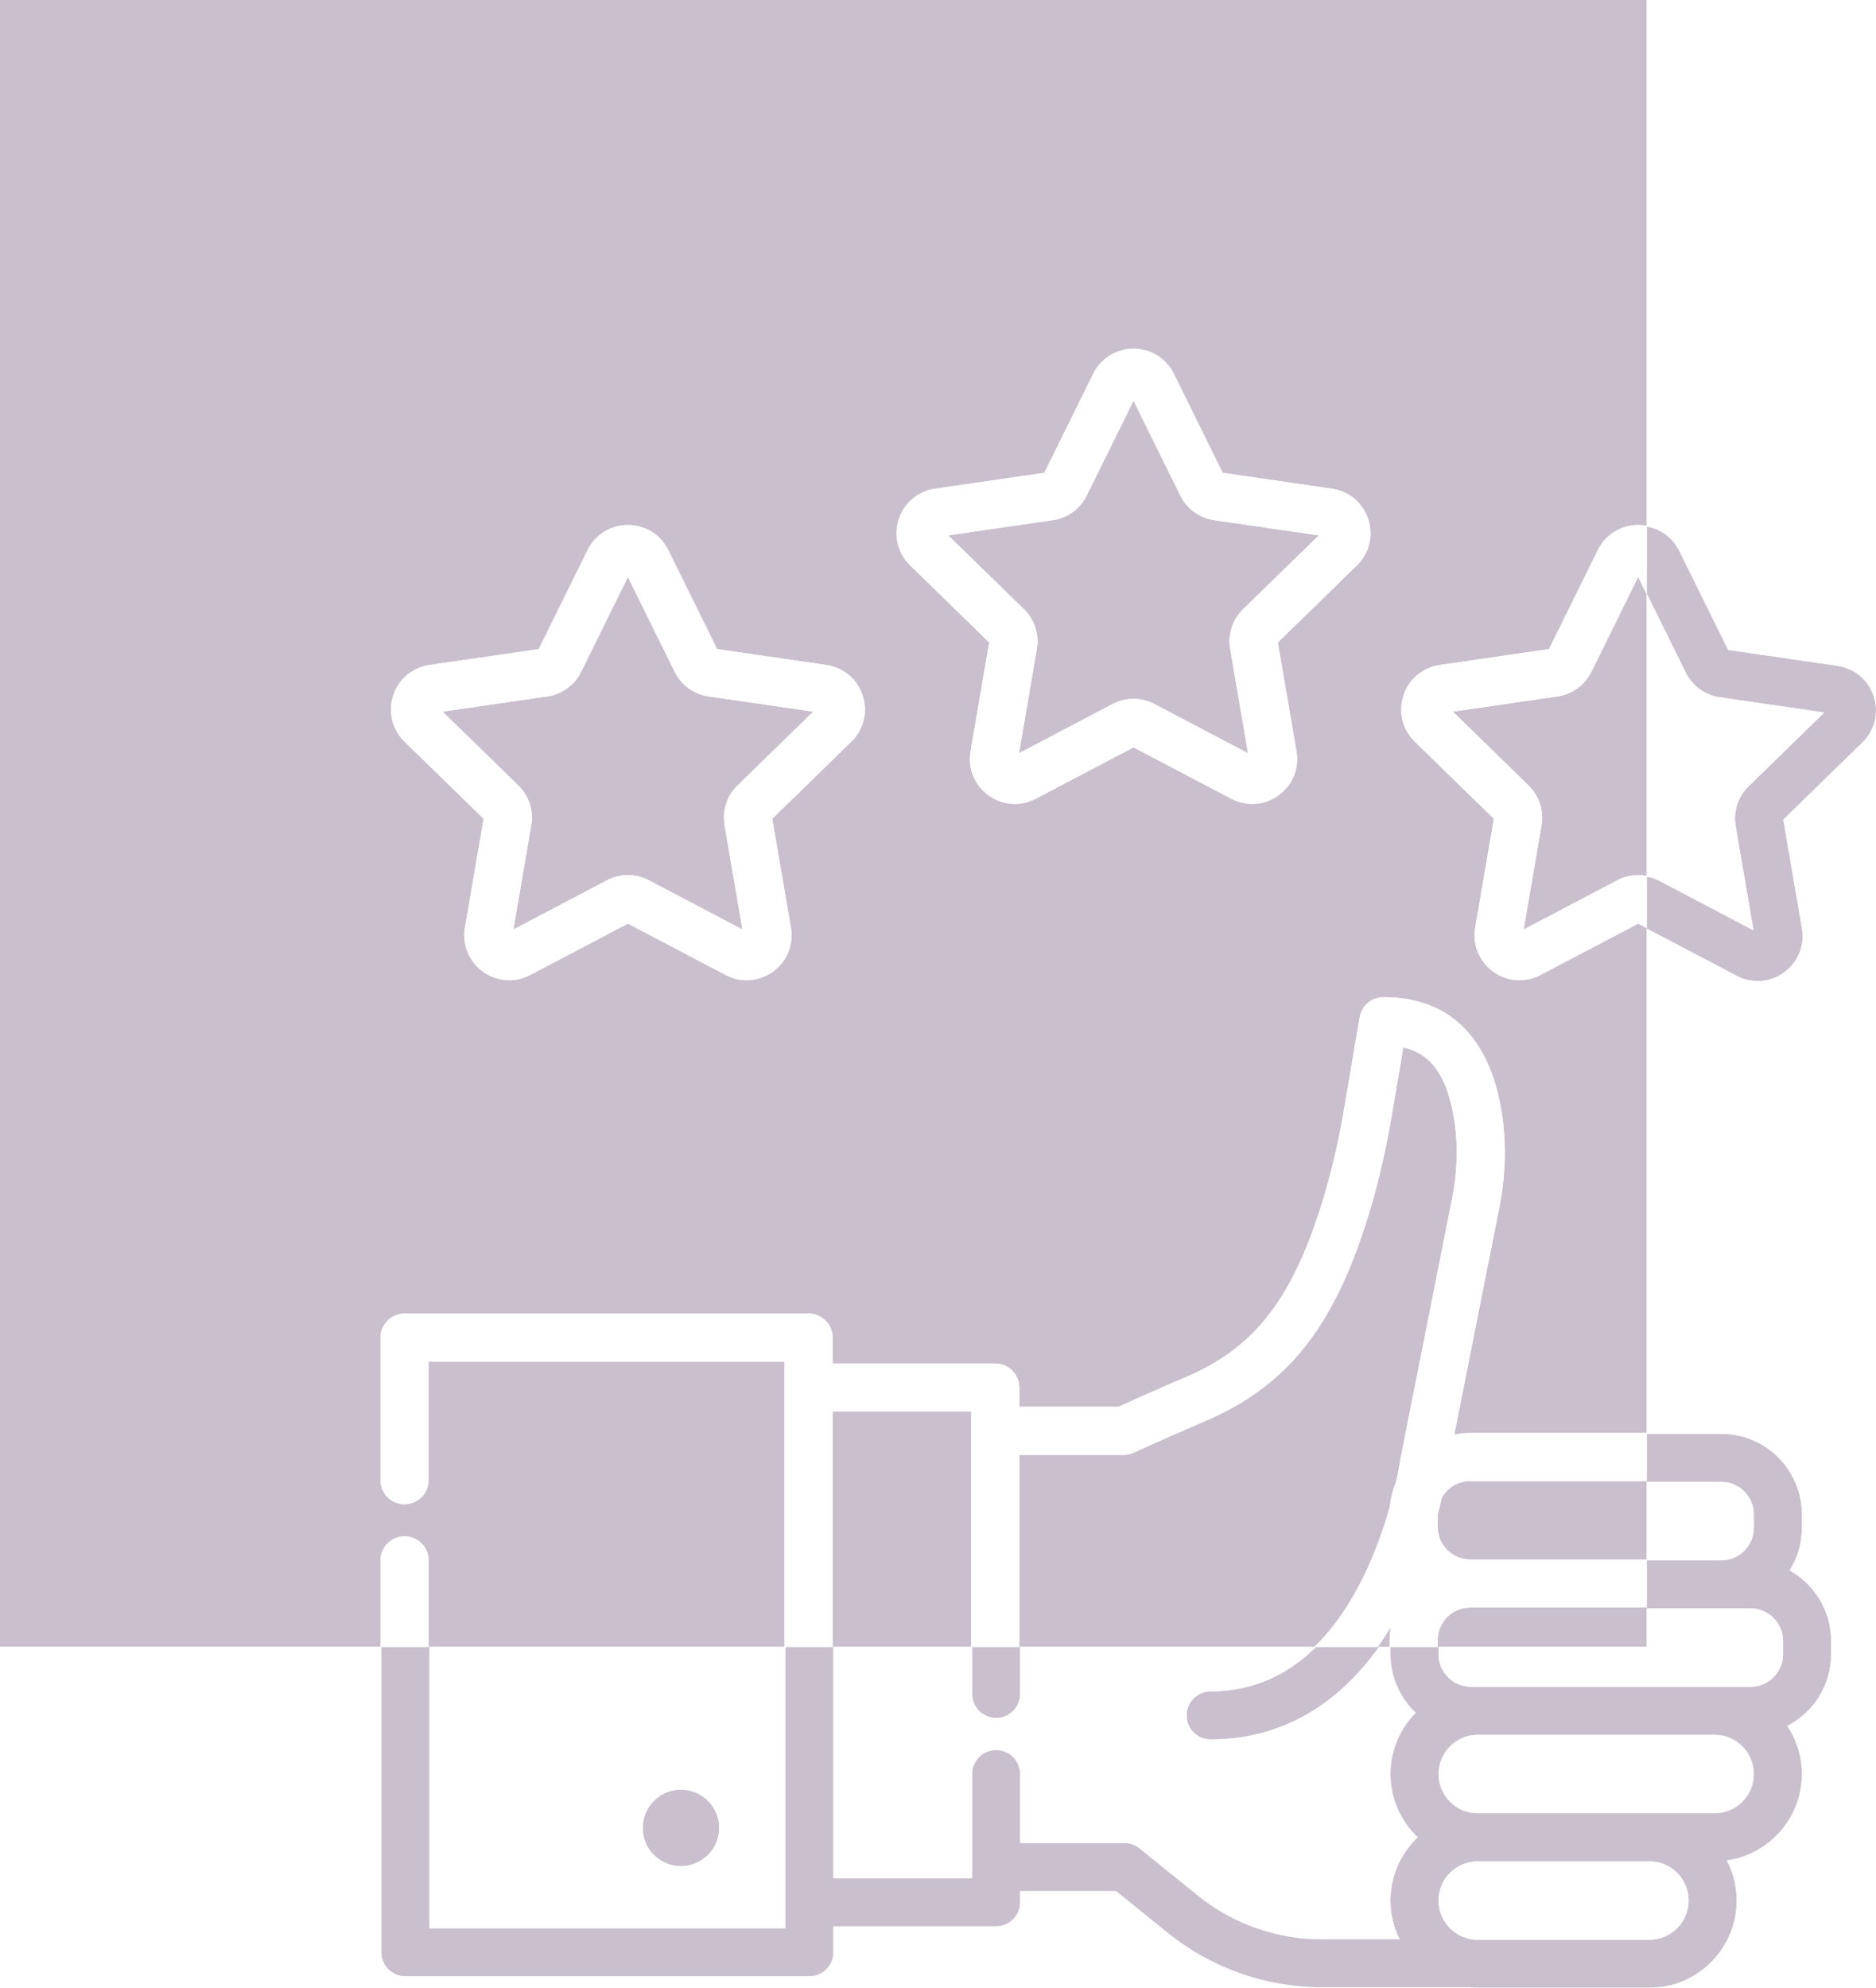 <?xml version="1.0" encoding="UTF-8" standalone="no"?>
<!-- Created with Inkscape (http://www.inkscape.org/) -->

<svg
   xmlns:dc="http://purl.org/dc/elements/1.1/"
   xmlns:cc="http://creativecommons.org/ns#"
   xmlns:rdf="http://www.w3.org/1999/02/22-rdf-syntax-ns#"
   xmlns:svg="http://www.w3.org/2000/svg"
   xmlns="http://www.w3.org/2000/svg"
   xmlns:xlink="http://www.w3.org/1999/xlink"
   xmlns:sodipodi="http://sodipodi.sourceforge.net/DTD/sodipodi-0.dtd"
   xmlns:inkscape="http://www.inkscape.org/namespaces/inkscape"
   width="70.833mm"
   height="75.048mm"
   viewBox="0 0 70.833 75.048"
   version="1.1"
   id="svg3751"
   inkscape:version="0.92.2 (5c3e80d, 2017-08-06)"
   sodipodi:docname="drawing-1.svg">
  <defs
     id="defs3745">
    <style
       id="style3776"
       type="text/css"><![CDATA[
    .fil0 {fill:#c9bfcd}
   ]]></style>
    <clipPath
       clipPathUnits="userSpaceOnUse"
       id="clipPath3823">
      <use
         x="0"
         y="0"
         xlink:href="#g3819"
         id="use3825"
         width="100%"
         height="100%" />
    </clipPath>
  </defs>
  <sodipodi:namedview
     id="base"
     pagecolor="#ffffff"
     bordercolor="#666666"
     borderopacity="1.0"
     inkscape:pageopacity="0.0"
     inkscape:pageshadow="2"
     inkscape:zoom="0.35"
     inkscape:cx="708.14368"
     inkscape:cy="-61.034152"
     inkscape:document-units="mm"
     inkscape:current-layer="layer1"
     showgrid="false"
     inkscape:window-width="1920"
     inkscape:window-height="1017"
     inkscape:window-x="2552"
     inkscape:window-y="248"
     inkscape:window-maximized="1" />
  <g
     inkscape:label="Layer 1"
     inkscape:groupmode="layer"
     id="layer1"
     transform="translate(217.601,-57.637)">
    <g
       id="g3838">
      <g
         clip-path="url(#clipPath3823)"
         id="g3821">
        <g
           id="g3819"
           inkscape:label="Clip">
          <g
             style="clip-rule:evenodd;fill-rule:evenodd;image-rendering:optimizeQuality;shape-rendering:geometricPrecision;text-rendering:geometricPrecision"
             id="g3808"
             transform="matrix(0.01,0,0,0.01,-219.171,55.207)">
            <g
               id="Слой_x0020_1">
              <path
                 id="path3781"
                 d="m 156.97,242.94 h 6217.69 v 1985.15 c -10.5,-2 -21.31,-3.04 -32.31,-3.04 -65.09,0 -123.4,36.26 -152.21,94.61 l -184.54,373.92 -412.63,59.96 c -64.41,9.36 -116.91,53.61 -137.03,115.51 -20.12,61.89 -3.67,128.57 42.95,174.02 l 298.6,291.07 -70.49,410.95 c -11,64.16 14.85,127.76 67.51,166.03 52.65,38.26 121.11,43.21 178.75,12.93 l 369.08,-194.03 32.32,16.99 v 1906.06 l -666.67,0.01 c -20.54,0 -40.6,2.06 -60,5.97 l 169.77,-855.51 c 24.89,-125.46 27.72,-248.79 8.4,-366.57 -32.13,-195.8 -135.55,-429.19 -445.85,-429.19 -44.25,0 -82.05,31.91 -89.46,75.54 l -59.56,350.44 c -23.53,138.45 -55.82,270.33 -95.94,391.98 -111.1,336.88 -251.29,509.55 -500,615.93 -119.5,51.1 -216.53,94.81 -255.32,112.43 l -374.33,-0.01 v -72.54 c 0,-50.14 -40.62,-90.75 -90.75,-90.75 h -614.31 v -97.91 c 0,-50.13 -40.61,-90.74 -90.74,-90.74 H 1684.43 c -50.13,0 -90.74,40.61 -90.74,90.74 v 538.49 c 0,50.13 40.63,90.75 90.74,90.75 50.14,0 90.75,-40.63 90.75,-90.75 v -447.74 h 1343.98 v 97.91 979.07 H 1775.2 v -326.74 c 0,-50.14 -40.62,-90.75 -90.75,-90.75 -50.13,0 -90.75,40.62 -90.75,90.75 v 326.74 H 156.97 Z m 6217.69,5591.67 v 296 l -666.67,-0.01 c -67.58,0 -122.57,-54.97 -122.57,-122.56 v -48.78 c 5.93,-22.03 11.09,-42.7 15.54,-61.65 20.97,-37.54 61.06,-63 107.03,-63 z m 0,477.46 v 148.55 h -789.25 v -25.98 c 0,-67.58 54.97,-122.57 122.56,-122.57 z m -970.73,148.55 h -45.22 c 16.93,-23.59 33.3,-48.34 49.09,-74.25 -2.5,15.73 -3.87,31.86 -3.87,48.3 z m -283.79,0 H 4005.71 v -725.01 h 394.05 c 13.09,0 26.03,-2.83 37.92,-8.3 1.14,-0.52 116.34,-53.44 269.05,-118.76 298.99,-127.86 473.1,-338.18 601.01,-725.97 42.95,-130.26 77.42,-271.02 102.48,-418.4 l 45.38,-266.96 c 106.48,24.83 165.19,109.25 191.43,269.16 15.79,96.24 13.34,197.81 -7.32,301.85 l -193.48,974.98 c -0.36,1.81 -0.68,3.66 -0.92,5.5 -0.22,1.7 -5.12,35.78 -17.13,89.48 -12.1,28.35 -19.96,58.9 -22.91,90.87 -43.74,156.16 -129.36,380.12 -285.13,531.56 z m -1295.92,0 h -523.57 v -888.31 h 523.57 v 72.54 z M 6374.66,2486.83 v 1063.22 c -10.67,-2.07 -21.5,-3.1 -32.32,-3.1 -27.13,0 -54.25,6.5 -78.99,19.49 l -353.45,185.82 67.5,-393.57 c 9.45,-55.09 -8.79,-111.23 -48.82,-150.24 l -285.94,-278.73 395.15,-57.43 c 55.28,-8.02 103.08,-42.72 127.82,-92.86 l 176.74,-358.07 z M 5323.28,2203.54 c -20.12,-61.89 -72.63,-106.14 -137.02,-115.5 l -412.65,-59.96 -184.53,-373.91 c -28.8,-58.36 -87.12,-94.61 -152.21,-94.61 -65.09,0 -123.4,36.25 -152.21,94.61 l -184.54,373.92 -412.63,59.97 c -64.41,9.34 -116.91,53.59 -137.04,115.49 -20.12,61.89 -3.67,128.57 42.95,174.04 l 298.61,291.06 -70.49,410.95 c -11.01,64.15 14.87,127.76 67.5,166.03 52.66,38.26 121.13,43.2 178.77,12.93 l 369.06,-194.03 369.08,194.03 c 25.05,13.18 52.16,19.68 79.14,19.68 35.05,0 69.86,-10.99 99.63,-32.6 52.65,-38.26 78.52,-101.87 67.5,-166.02 l -70.49,-410.96 298.63,-291.07 c 46.61,-45.47 63.05,-112.15 42.94,-174.05 z m -472.65,339.43 c -40,38.98 -58.25,95.13 -48.84,150.24 l 67.51,393.57 -353.47,-185.82 c -49.44,-26 -108.51,-26 -157.96,0 l -353.46,185.82 67.51,-393.57 c 9.45,-55.08 -8.81,-111.24 -48.81,-150.24 l -285.96,-278.73 395.18,-57.43 c 55.29,-8.02 103.08,-42.72 127.82,-92.86 l 176.72,-358.09 176.72,358.1 c 24.74,50.12 72.53,84.83 127.81,92.85 l 395.18,57.43 z m -1436.35,326.06 c -20.12,-61.88 -72.62,-106.13 -137.02,-115.49 l -412.64,-59.97 -184.54,-373.92 c -28.81,-58.36 -87.14,-94.61 -152.23,-94.61 -65.07,0 -123.39,36.25 -152.21,94.61 l -184.5,373.92 -412.63,59.97 c -64.41,9.34 -116.92,53.6 -137.04,115.49 -20.12,61.89 -3.67,128.57 42.95,174.04 l 298.6,291.05 -70.49,410.96 c -11,64.15 14.88,127.76 67.51,166.03 29.76,21.62 64.57,32.59 99.63,32.59 26.97,0 54.08,-6.51 79.15,-19.68 l 369.06,-194.03 369.08,194.03 c 57.61,30.29 126.09,25.34 178.74,-12.91 52.65,-38.25 78.53,-101.88 67.53,-166.03 l -70.49,-410.96 298.59,-291.07 c 46.62,-45.44 63.07,-112.12 42.95,-174.02 z m -472.67,339.42 c -40.01,39.01 -58.27,95.16 -48.82,150.24 l 67.5,393.57 -353.45,-185.8 c -49.47,-26.02 -108.53,-26.02 -157.99,-0.02 l -353.45,185.82 67.49,-393.57 c 9.45,-55.05 -8.79,-111.21 -48.8,-150.24 l -285.96,-278.73 395.2,-57.43 c 55.29,-8.02 103.08,-42.72 127.82,-92.86 l 176.71,-358.1 176.71,358.08 c 24.72,50.14 72.51,84.86 127.81,92.88 l 395.17,57.43 z"
                 class="fil0"
                 inkscape:connector-curvature="0"
                 style="fill:#c9bfcd" />
              <g
                 id="_1269117602848">
                <g
                   id="g3785">
                  <circle
                     id="circle3783"
                     r="144.49"
                     cy="7144.06"
                     cx="2728.1"
                     class="fil0"
                     style="fill:#c9bfcd" />
                </g>
              </g>
              <path
                 id="path3788"
                 d="m 6914.28,6172.04 c 29.24,-46.69 46.21,-101.82 46.21,-160.86 v -50.88 c 0,-167.67 -136.4,-304.06 -304.06,-304.06 h -281.77 v 181.54 h 281.77 v -0.02 c 67.58,0 122.57,54.98 122.57,122.57 v 50.88 c 0,67.58 -54.98,122.57 -122.57,122.57 h -281.77 v 181.46 h 281.76 110.35 c 67.58,0 122.57,54.98 122.57,122.57 v 50.88 c 0.01,67.58 -54.97,122.57 -122.55,122.57 l -135.8,-0.01 h -894.48 -25.44 c -67.58,0 -122.57,-54.98 -122.57,-122.56 v -28.07 h -181.48 v 28.1 c 0,86.83 36.64,165.21 95.2,220.67 -58.82,59.54 -95.2,141.29 -95.2,231.39 0,93.9 39.53,178.68 102.76,238.74 -63.24,60.08 -102.77,144.85 -102.77,238.76 0,52.46 12.39,102.08 34.31,146.16 h -295.07 c -169.18,-0.03 -334.78,-58.66 -466.3,-165.13 l -220,-178.09 c -16.15,-13.08 -36.31,-20.22 -57.1,-20.22 l -394.05,-0.01 v -260.23 c 0,-50.13 -40.62,-90.74 -90.75,-90.74 -50.13,0 -90.75,40.62 -90.75,90.74 v 350.99 42.54 H 3303.74 V 6460.62 H 3122.25 V 7522.94 H 1778.29 V 6460.62 h -181.5 v 1153.07 c 0,50.13 40.63,90.74 90.75,90.74 h 1525.47 c 50.13,0 90.74,-40.61 90.74,-90.74 v -97.91 h 614.31 c 50.14,0 90.75,-40.61 90.75,-90.75 v -42.53 h 361.92 l 195.01,157.87 c 163.71,132.54 369.87,205.53 580.52,205.53 h 552.87 c 0.64,0 1.26,-0.08 1.88,-0.09 11.67,1.24 23.49,1.93 35.48,1.93 h 648.26 c 181.7,0 329.51,-147.81 329.51,-329.5 0,-54.52 -13.4,-105.96 -36.95,-151.32 159.82,-22.6 283.16,-160.22 283.16,-326.18 0,-67.12 -20.23,-129.6 -54.81,-181.72 97.98,-50.54 165.16,-152.72 165.16,-270.35 v -50.87 c 0.02,-114.15 -63.24,-213.76 -156.54,-265.76 z M 3827.3,6460.62 v 177.65 0.01 c 0,50.13 40.63,90.74 90.75,90.74 50.13,0 90.75,-40.61 90.75,-90.74 v -0.01 -177.65 z m 1299.12,0 c -100.67,99.14 -230.91,168.05 -398.53,168.05 -50.12,0 -90.75,40.61 -90.75,90.75 0,50.13 40.63,90.74 90.75,90.74 255.66,0 472.59,-120.1 636.16,-349.54 z m 1258.35,1105.63 h -648.25 c -81.6,0 -147.99,-66.39 -147.99,-147.99 0,-81.61 66.39,-148.01 147.99,-148.01 h 648.25 c 81.6,0 148.01,66.39 148.01,148 -0.01,81.61 -66.41,148 -148.01,148 z M 6631,7088.76 h -246.21 -648.26 c -81.6,0 -147.99,-66.4 -147.99,-148 0,-81.6 66.39,-147.99 147.99,-147.99 h 894.49 c 81.6,0 147.99,66.39 147.99,147.99 -0.01,81.59 -66.4,148 -148.01,148 z"
                 class="fil0"
                 inkscape:connector-curvature="0"
                 style="fill:#c9bfcd" />
              <path
                 id="path3790"
                 d="m 7231.85,2872.21 c -20.13,-61.88 -72.63,-106.13 -137.03,-115.49 l -412.64,-59.97 -184.53,-373.92 c -24.42,-49.46 -70.02,-83.04 -122.99,-92.13 v 253.03 l 147.5,298.9 c 24.74,50.12 72.53,84.81 127.81,92.85 l 395.18,57.43 -285.98,278.73 c -39.98,39 -58.24,95.13 -48.8,150.22 l 67.51,393.57 -353.47,-185.82 c -15.81,-8.31 -32.6,-13.96 -49.75,-16.96 v 195.91 l 339.84,178.66 c 25.05,13.18 52.16,19.67 79.15,19.67 35.05,0 69.87,-10.98 99.62,-32.59 52.65,-38.26 78.52,-101.87 67.51,-166.02 l -70.49,-410.96 298.62,-291.06 c 46.59,-45.48 63.06,-112.16 42.94,-174.05 z"
                 class="fil0"
                 inkscape:connector-curvature="0"
                 style="fill:#c9bfcd" />
            </g>
          </g>
        </g>
      </g>
    </g>
  </g>
</svg>

